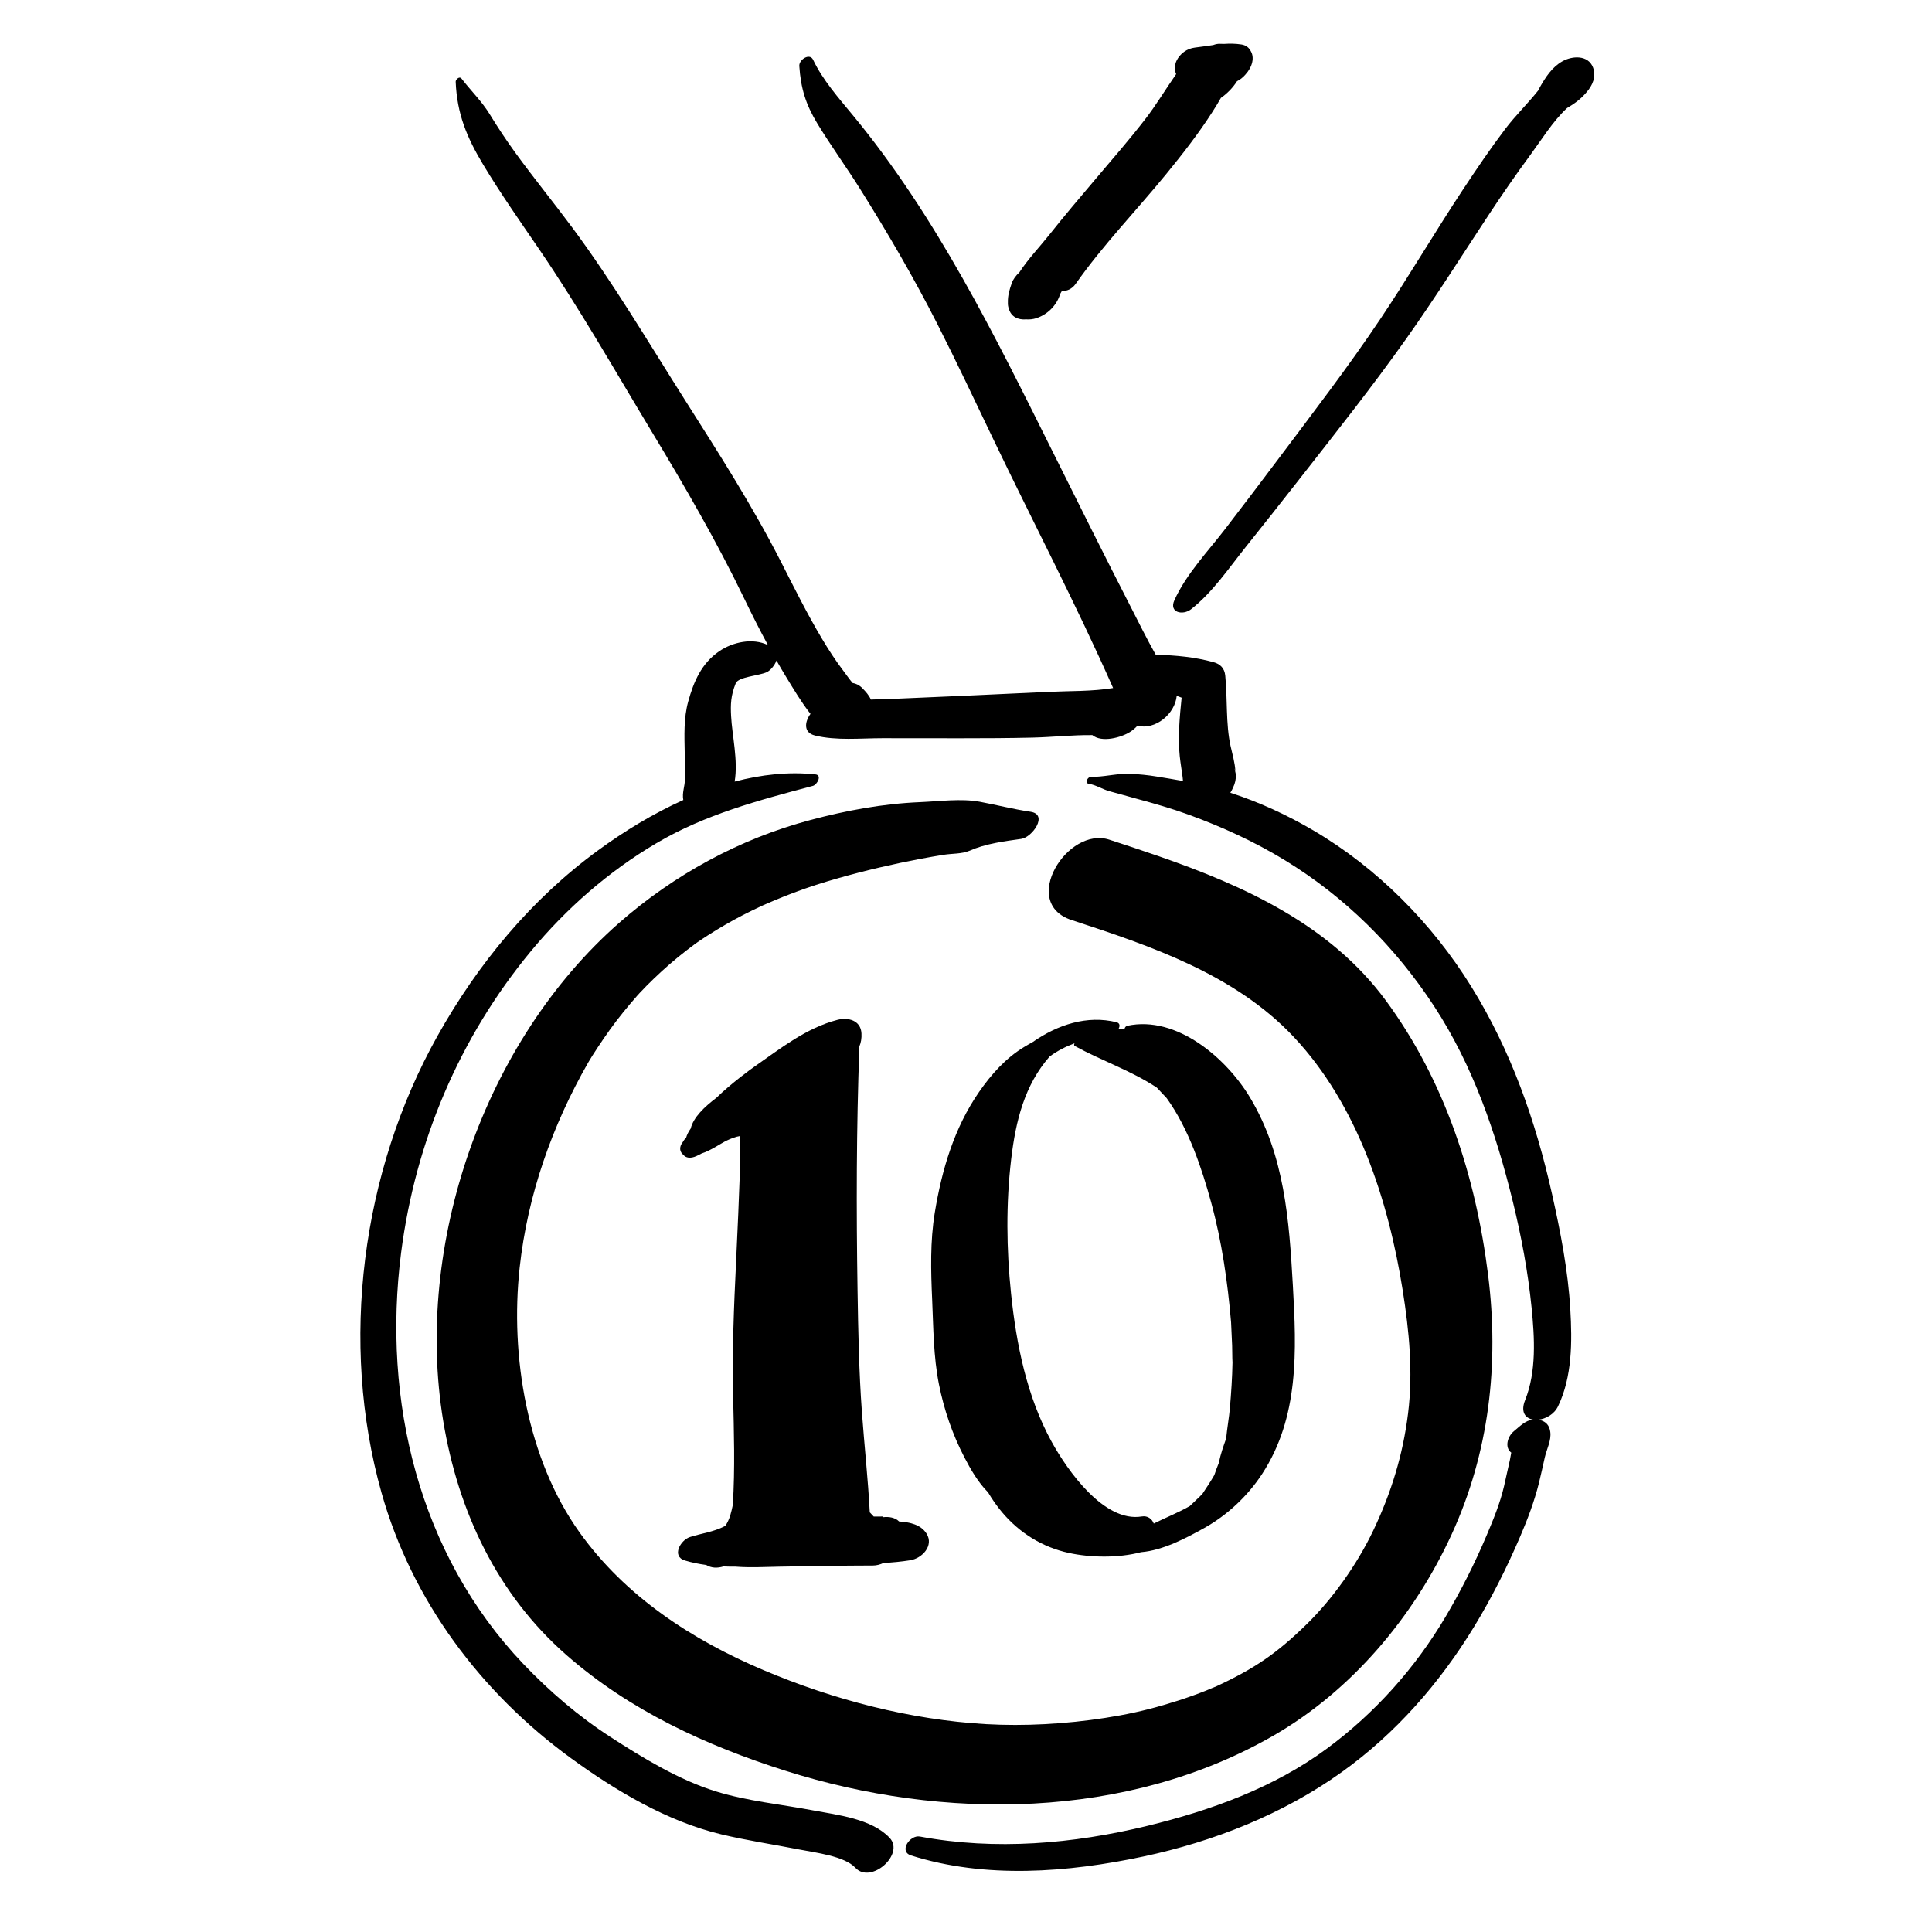 <?xml version="1.0" encoding="utf-8"?>
<!-- Generator: Adobe Illustrator 17.0.0, SVG Export Plug-In . SVG Version: 6.00 Build 0)  -->
<!DOCTYPE svg PUBLIC "-//W3C//DTD SVG 1.0//EN" "http://www.w3.org/TR/2001/REC-SVG-20010904/DTD/svg10.dtd">
<svg version="1.0" id="Layer_1" xmlns="http://www.w3.org/2000/svg" xmlns:xlink="http://www.w3.org/1999/xlink" x="0px" y="0px"
	 width="566.93px" height="566.93px" viewBox="0 0 566.93 566.93" enable-background="new 0 0 566.93 566.93" xml:space="preserve">
<path d="M302.39,238.204c-5.057-0.749-9.918-2.012-14.894-2.935c-5.431-1.007-11.995-0.114-17.502,0.114
	c-10.934,0.452-21.623,2.442-32.191,5.248c-20.733,5.504-40.024,16.047-56.129,30.185c-39.667,34.82-60.187,94.455-51.604,146.22
	c4.396,26.519,15.809,50.804,36.177,68.65c18.515,16.222,40.931,26.543,64.216,33.926c46.326,14.688,100.282,14.429,143.264-10.334
	c23.035-13.271,41.169-34.945,52.198-58.931c11.091-24.118,14.018-50.098,10.746-76.221c-3.611-28.847-12.668-56.991-30.033-80.567
	c-16.324-22.164-41.496-33.615-66.773-42.364c-4.764-1.648-9.551-3.226-14.341-4.793c-12.3-4.024-26.383,18.569-11.109,23.566
	c23.349,7.64,47.923,15.94,65.192,34.278c18.698,19.856,27.823,47.976,32.007,74.39c1.9,11.993,3.069,23.943,1.581,36.051
	c-1.504,12.229-4.966,23.397-10.187,34.362c-4.869,10.226-12.145,20.282-19.448,27.44c-8.918,8.741-15.528,13.225-27.065,18.553
	c0.947-0.454-2.786,1.133-2.528,1.029c-1.352,0.545-2.722,1.043-4.091,1.542c-2.761,1.006-5.569,1.876-8.388,2.706
	c-5.989,1.761-11.333,2.872-17.203,3.789c-11.444,1.787-23.724,2.47-34.959,1.826c-22.284-1.276-44.778-7.166-65.287-15.849
	c-21.009-8.895-40.52-21.63-53.944-40.375c-15.429-21.545-20.438-51.839-17.606-77.75c2.324-21.268,9.535-41.738,20.155-60.245
	c1.157-2.016,4.045-6.392,6.31-9.542c2.485-3.456,5.183-6.756,7.991-9.952c0.387-0.436,0.78-0.865,1.173-1.295
	c-0.618,0.698,1.485-1.521,1.605-1.644c1.434-1.46,2.924-2.862,4.428-4.249c3.149-2.902,6.493-5.585,9.933-8.134
	c0.152-0.106,0.335-0.233,0.575-0.4c0.986-0.683,1.993-1.337,2.999-1.991c1.676-1.089,3.393-2.113,5.118-3.12
	c3.458-2.02,7.038-3.825,10.666-5.518c0.281-0.127,0.499-0.227,0.674-0.306c1.058-0.458,2.118-0.912,3.179-1.364
	c1.884-0.805,3.795-1.547,5.71-2.273c4.271-1.619,8.629-2.995,13.021-4.245c7.942-2.262,16.117-4.145,24.229-5.689
	c2.236-0.426,4.482-0.801,6.729-1.166c2.249-0.364,5.35-0.238,7.427-1.15c4.818-2.116,10.089-2.783,15.256-3.507
	C302.903,245.714,307.719,238.993,302.39,238.204z"/>
<path d="M457.19,412.675c4.191-8.695,4.154-19.052,3.602-28.48c-0.669-11.381-2.866-22.672-5.355-33.776
	c-4.842-21.598-12.059-42.17-23.784-61.046c-11.483-18.486-27.504-34.677-46.308-45.722c-7.629-4.481-15.844-8.285-24.313-11.025
	c0.324-0.508,0.604-1.033,0.818-1.544c0.583-1.2,0.854-2.465,0.813-3.796c-0.45-1.994-0.499-2.311-0.145-0.953
	c-0.125-2.5-0.89-5.032-1.427-7.465c-1.416-6.41-0.874-13.847-1.551-20.628c-0.213-2.135-1.436-3.391-3.46-3.943
	c-5.414-1.477-11.11-2.04-16.711-2.142c-0.065-0.001-0.137,0.013-0.205,0.018c-2.645-4.687-5.022-9.535-7.477-14.32
	c-7.688-14.993-15.194-30.075-22.711-45.154c-17.089-34.285-34.186-69.187-58.706-98.882c-4.07-4.929-8.931-10.444-11.654-16.257
	c-1.006-2.146-4.188-0.044-4.064,1.798c0.438,6.527,1.866,11.251,5.321,16.932c3.964,6.518,8.479,12.714,12.537,19.183
	c8.091,12.896,15.778,26.064,22.669,39.644c5.601,11.037,10.889,22.261,16.234,33.425c11.705,24.448,24.366,48.551,35.323,73.355
	c-6.111,1.018-12.659,0.828-18.783,1.118c-7.742,0.367-15.485,0.724-23.229,1.075c-7.098,0.321-14.196,0.617-21.294,0.928
	c-2.555,0.112-5.165,0.161-7.782,0.256c-0.519-1.221-1.456-2.273-2.5-3.337c-0.872-0.888-1.853-1.367-2.865-1.53
	c-0.985-1.148-1.852-2.448-2.688-3.544c-2.283-2.989-4.341-6.175-6.271-9.401c-4.417-7.386-8.233-15.128-12.145-22.788
	c-8.315-16.282-18.054-31.489-27.846-46.917c-10.886-17.152-21.273-34.763-33.388-51.086c-5.49-7.398-11.324-14.531-16.728-21.998
	c-2.598-3.59-5.047-7.291-7.357-11.072c-2.38-3.895-5.604-7.002-8.363-10.582c-0.563-0.729-1.709,0.292-1.681,0.965
	c0.394,9.42,3.25,16.316,8.099,24.37c5.074,8.429,10.721,16.485,16.273,24.601c11.855,17.328,22.248,35.648,33.097,53.619
	c9.792,16.218,19.114,32.263,27.334,49.33c2.172,4.51,4.437,8.983,6.822,13.389c-4.455-2.161-10.31-0.934-14.337,1.839
	c-5.161,3.554-7.438,8.862-9.055,14.717c-1.355,4.915-1.117,10.024-1.025,15.076c0.047,2.55,0.094,5.1,0.069,7.65
	c-0.022,2.264-0.89,3.976-0.486,6.184c-8.992,4.045-17.465,9.263-24.916,14.704c-19.726,14.404-35.372,33.35-47.255,54.597
	c-22.252,39.787-28.765,89.991-16.394,133.933c8.916,31.672,29.158,58.664,55.588,77.924c13.097,9.544,28.257,18.575,44.141,22.365
	c7.536,1.798,15.213,2.945,22.813,4.433c4.84,0.948,13.322,1.925,16.544,5.391c4.535,4.879,14.562-3.992,10.029-8.802
	c-5.318-5.644-15.297-6.704-22.483-8.064c-9.456-1.79-19.239-2.716-28.46-5.555c-10.835-3.335-21.53-9.872-30.991-15.989
	c-9.38-6.065-17.917-13.401-25.608-21.483c-30.646-32.205-41.387-77.326-35.803-120.68c4.187-32.497,17.104-63.043,38.004-88.324
	c10.419-12.604,22.851-23.499,36.947-31.806c14.344-8.453,29.949-12.554,45.876-16.796c1.231-0.329,2.8-3.154,0.723-3.374
	c-7.879-0.833-15.869,0.06-23.688,2.12c1.068-6.121-0.755-13.633-1.04-19.256c-0.171-3.359-0.111-5.944,1.36-9.588
	c0.768-1.901,6.724-2.198,9.073-3.25c1.04-0.466,2.326-1.92,2.888-3.434c0.918,1.605,1.848,3.205,2.813,4.782
	c2.122,3.468,4.444,7.409,7.167,10.874c-1.706,2.307-2.133,5.491,1.288,6.342c6.247,1.556,13.412,0.796,19.814,0.795
	c7.666-0.002,15.331,0.022,22.997,0.021c7.047-0.001,14.09-0.027,21.135-0.196c5.714-0.137,11.668-0.801,17.473-0.732
	c2.771,2.301,8.495,0.687,11.031-0.909c0.825-0.519,1.559-1.145,2.193-1.837c5.274,1.333,11.049-3.486,11.528-8.784
	c0.483,0.177,0.965,0.358,1.444,0.544c-0.573,5.676-1.132,11.587-0.555,17.128c0.215,2.073,0.578,4.133,0.847,6.2
	c0.049,0.372,0.073,0.746,0.11,1.119c-2.576-0.47-5.163-0.886-7.774-1.314c-2.557-0.419-5.133-0.676-7.723-0.778
	c-3.527-0.139-6.622,0.681-10.066,0.853c-0.473-0.004-0.946-0.007-1.42-0.011c-0.949-0.008-1.995,1.852-0.705,2.061
	c2.221,0.36,4.045,1.65,6.217,2.225c2.581,0.684,5.148,1.438,7.728,2.135c5.237,1.416,10.414,2.896,15.522,4.759
	c9.777,3.566,19.26,7.916,28.146,13.344c17.734,10.833,32.417,25.462,43.777,42.833c11.409,17.447,18.185,37.279,23.104,57.397
	c2.497,10.211,4.434,20.567,5.482,31.03c0.887,8.844,1.47,18.742-1.902,27.17c-1.395,3.486,0.081,5.306,2.308,5.682
	c-2.252,0.266-3.838,1.976-5.592,3.414c-1.937,1.589-2.759,4.822-0.779,6.291c-0.169,0.842-0.311,1.794-0.404,2.19
	c-0.596,2.531-1.114,5.08-1.703,7.613c-1.173,5.05-3.126,9.771-5.142,14.531c-3.489,8.237-7.529,16.235-12.09,23.93
	c-8.894,15.004-20.662,28.157-34.677,38.527c-15.53,11.491-34.151,18.215-52.768,22.731c-21.815,5.292-44.552,7.261-66.743,3.136
	c-2.948-0.548-6.262,4.385-2.613,5.542c21.836,6.926,46.071,5.021,68.186,0.318c20.698-4.401,40.991-12.432,58.239-24.785
	c15.791-11.31,28.662-26.017,38.754-42.555c5.173-8.478,9.62-17.334,13.537-26.457c2.21-5.146,4.162-10.309,5.529-15.746
	c0.635-2.525,1.161-5.079,1.745-7.617c0.56-2.428,1.952-4.952,1.6-7.46c-0.259-1.846-1.2-3.003-3.037-3.461
	c-0.175-0.044-0.344-0.074-0.512-0.102C453.592,416.381,456.059,415.022,457.19,412.675z"/>
<path d="M465.491,27.136c1.818-2.021,2.98-4.686,1.966-7.334c-1.433-3.736-6.111-3.451-9.003-1.81
	c-3.046,1.729-4.925,4.665-6.606,7.62c-0.164,0.288-0.287,0.565-0.4,0.84c-3.07,3.876-6.807,7.504-9.709,11.334
	c-4.369,5.765-8.431,11.762-12.416,17.796c-8.277,12.53-15.877,25.49-24.233,37.969c-9.482,14.16-19.97,27.785-30.192,41.417
	c-5.048,6.73-10.143,13.426-15.264,20.101c-5.14,6.699-11.515,13.316-15.02,21.059c-1.657,3.662,2.499,4.516,4.866,2.666
	c6.344-4.958,11.107-12.088,16.107-18.333c5.272-6.586,10.502-13.208,15.702-19.851c10.631-13.58,21.378-27.117,31.352-41.194
	c8.34-11.771,16.047-23.994,23.982-36.038c4.006-6.081,8.135-12.079,12.459-17.939c3.092-4.191,6.592-9.901,10.763-13.745
	C462.016,30.42,463.944,29.001,465.491,27.136z"/>
<path d="M321.934,52.002c-4.782,5.643-9.575,11.27-14.168,17.07c-2.532,3.199-6.063,6.894-8.645,10.856
	c-1.03,0.936-1.833,2.029-2.231,3.171c-0.673,1.929-1.183,3.591-1.132,5.657c-0.032,0.638,0.06,1.203,0.232,1.713
	c0.673,2.516,2.725,3.434,5.125,3.25c1.01,0.066,2.023-0.043,2.905-0.325c3.204-1.024,5.787-3.508,6.898-6.585
	c0.097-0.227,0.182-0.457,0.257-0.689c0.142-0.249,0.29-0.493,0.434-0.741c1.374,0.087,2.942-0.521,4.027-2.066
	c8.001-11.394,17.857-21.55,26.651-32.327c4.72-5.783,9.339-11.686,13.371-17.974c0.886-1.381,1.786-2.811,2.611-4.29
	c1.849-1.271,3.527-3.009,4.737-4.907c0.889-0.431,1.687-1.067,2.352-1.824c0.033-0.034,0.063-0.07,0.095-0.104
	c0.01-0.012,0.021-0.024,0.032-0.036c0.979-1.064,1.701-2.348,1.977-3.635c0.269-1.251,0.083-2.337-0.422-3.194
	c-0.493-0.998-1.387-1.759-2.752-1.968c-1.751-0.269-3.452-0.282-5.137-0.167c-0.424-0.009-0.847-0.019-1.271-0.028
	c-0.6-0.013-1.228,0.12-1.854,0.363c-1.775,0.24-3.556,0.535-5.383,0.741c-2.317,0.262-4.422,1.791-5.416,3.904
	c-0.533,1.133-0.628,2.704-0.093,3.878c-3.066,4.372-5.817,9.01-9.092,13.242C331.54,40.813,326.693,46.386,321.934,52.002z"/>
<path d="M214.312,444.593c-0.372,1.24-0.861,2.241-1.435,3.11c-0.119,0.066-0.23,0.143-0.353,0.206
	c-3.132,1.623-6.751,2.049-10.073,3.125c-2.797,0.906-5.457,5.673-1.474,6.875c2.039,0.615,4.125,1.032,6.237,1.315
	c1.566,0.942,3.31,0.972,5.063,0.436c1.18,0.048,2.364,0.064,3.55,0.057c4.376,0.346,8.879,0.074,13.077,0.003
	c9.078-0.155,18.163-0.314,27.241-0.331c1.054-0.002,2.108-0.279,3.109-0.744c2.619-0.145,5.231-0.386,7.829-0.797
	c3.529-0.558,7.011-4.284,4.809-7.812c-1.655-2.651-4.845-3.352-8.063-3.575c-1.163-1.146-2.934-1.468-4.763-1.246
	c0.054-0.069,0.106-0.138,0.16-0.207c-0.944,0.002-1.888,0.008-2.83,0.016c-0.398-0.4-0.785-0.816-1.169-1.233
	c-0.513-9.846-1.599-19.651-2.313-29.484c-0.861-11.852-1.086-23.772-1.275-35.65c-0.378-23.793-0.345-47.653,0.538-71.433
	c0.002-0.053-0.004-0.103-0.004-0.155c0.469-1.114,0.701-2.371,0.617-3.844c-0.217-3.824-3.908-4.768-7.046-3.956
	c-9.141,2.365-16.685,8.377-24.287,13.67c-0.97,0.675-6.911,4.968-11.249,9.212c-3.461,2.609-6.753,5.727-7.529,9.018
	c-0.632,0.891-1.119,1.816-1.36,2.737c-0.403,0.351-0.72,0.766-0.95,1.211c-1.218,1.524-0.886,2.937,0.146,3.753
	c0.708,0.878,2.031,1.223,3.946,0.323c0.491-0.23,0.973-0.473,1.447-0.726c2.681-0.84,5.613-2.964,7.373-3.792
	c1.107-0.521,2.535-1.12,3.887-1.319c0.06,2.838,0.124,5.672,0.022,8.514c-0.342,9.557-0.742,19.115-1.207,28.667
	c-0.631,12.953-1.153,25.846-0.864,38.817c0.241,10.775,0.589,21.522-0.081,32.257C214.832,442.623,214.603,443.625,214.312,444.593
	z"/>
<path d="M327.644,299.97c-8.613-2.147-17.313,0.713-24.614,5.816c-0.894,0.483-1.716,0.966-2.407,1.38
	c-5.45,3.264-9.714,8.05-13.301,13.221c-7.33,10.566-10.963,22.902-13.018,35.454c-1.381,8.44-1.149,17.049-0.768,25.558
	c0.373,8.292,0.36,16.604,1.982,24.77c1.487,7.49,3.968,14.729,7.49,21.506c1.786,3.435,4.011,7.331,6.933,10.248
	c1.183,2.016,2.538,3.966,4.114,5.837c5.124,6.082,11.818,10.247,19.579,11.934c6.405,1.393,14.52,1.535,21.213-0.223
	c6.381-0.518,13.133-4.091,18.475-7.059c6.76-3.756,12.764-9.371,16.997-15.834c10.954-16.721,10.148-36.306,9.061-55.381
	c-1.097-19.223-2.414-38.152-12.549-55.104c-6.883-11.512-21.49-24.206-36.034-21.09c-0.454,0.097-0.826,0.591-0.81,1.037
	c-0.606-0.016-1.219-0.024-1.832-0.023C328.664,301.248,328.733,300.241,327.644,299.97z M338.562,447.076
	c-0.506-1.375-1.812-2.369-3.498-2.085c-11.09,1.865-21.857-13.537-26.459-21.897c-7.291-13.243-10.366-28.585-11.918-43.473
	c-1.359-13.04-1.505-26.443,0.035-39.474c1.332-11.266,3.93-21.76,11.292-30.133c2.335-1.713,4.776-2.925,7.313-3.875
	c-0.169,0.273-0.243,0.633,0.089,0.816c7.883,4.329,16.49,7.185,24.047,12.2c0.954,1.027,1.927,2.039,2.884,3.074
	c6.532,9.063,10.378,20.862,13.059,30.624c3.128,11.394,4.845,23.387,5.845,35.165c0.105,2.261,0.216,4.522,0.309,6.784
	c0.067,1.665,0.005,3.359,0.107,5.021c-0.08,4.439-0.379,8.875-0.755,13.313c-0.226,2.66-0.806,5.827-1.111,8.992
	c-0.79,2.248-1.673,4.655-2.078,6.959c-0.491,1.237-0.97,2.498-1.397,3.772c-1.082,1.892-2.287,3.689-3.504,5.524
	c-0.998,1.065-2.379,2.258-3.662,3.54C345.781,443.875,342.068,445.314,338.562,447.076z"/>
</svg>
